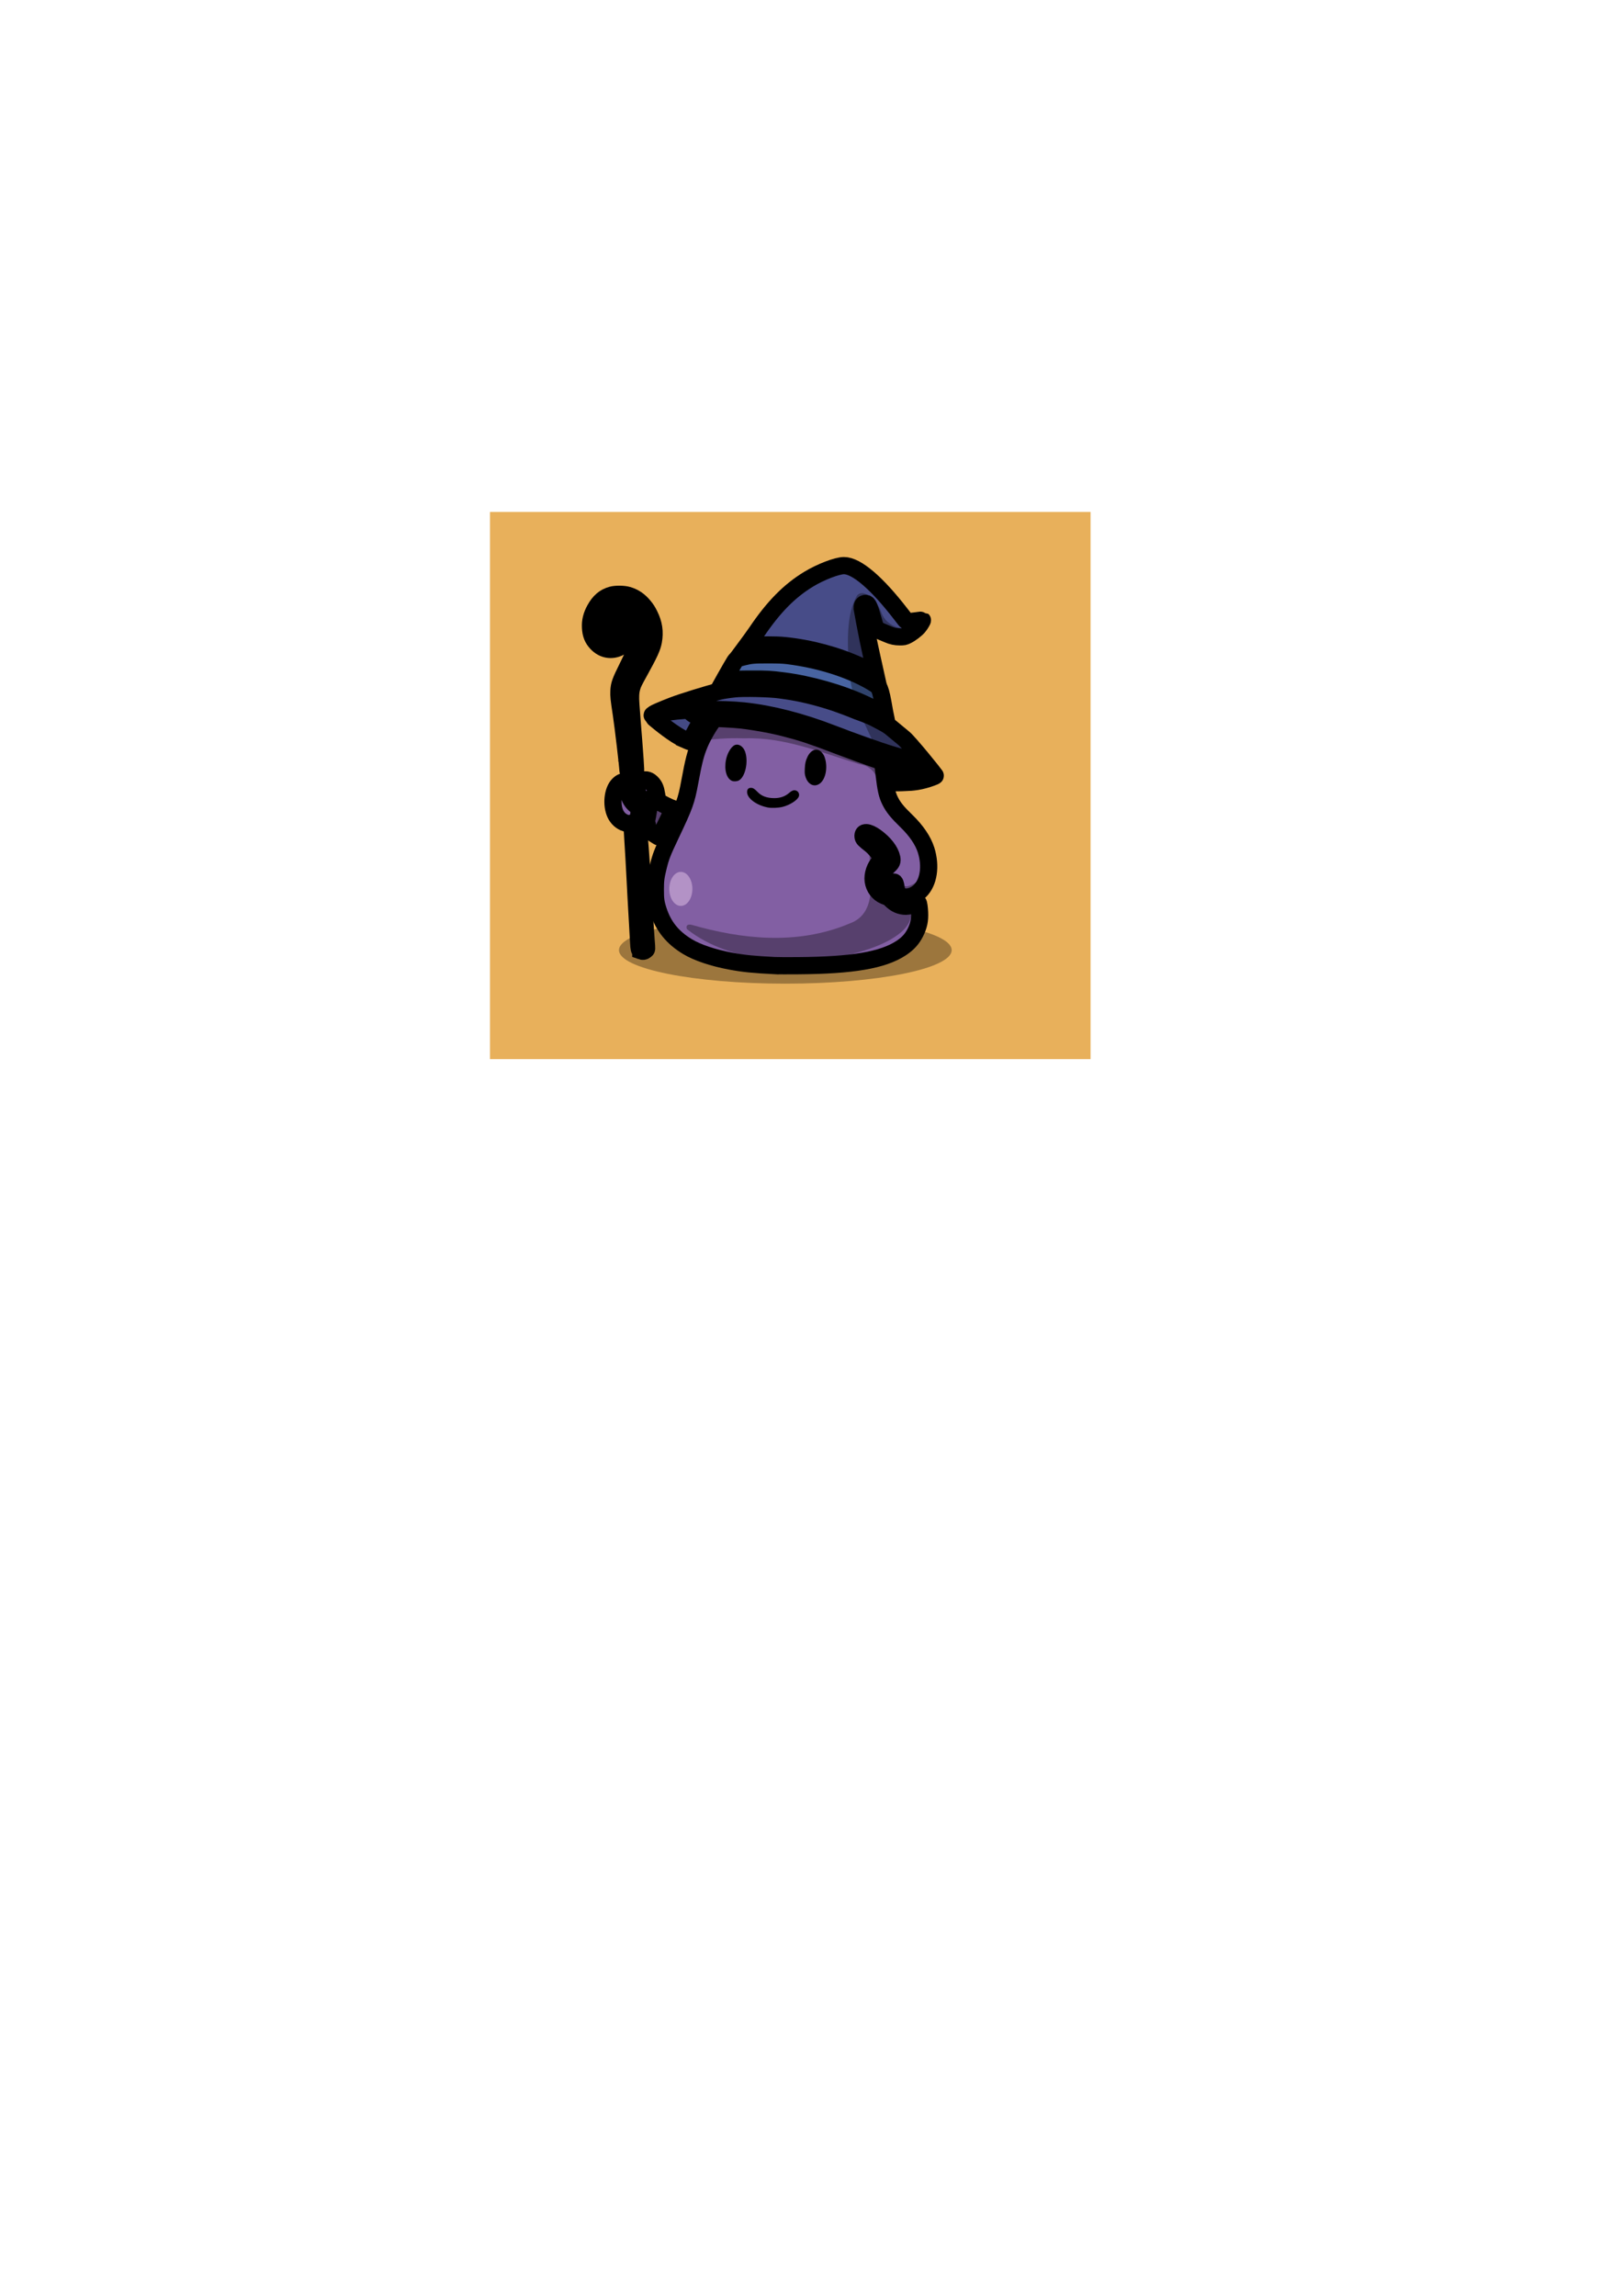<?xml version="1.0" encoding="UTF-8" standalone="no"?>
<!-- Created with Inkscape (http://www.inkscape.org/) -->

<svg
   width="210mm"
   height="297mm"
   viewBox="0 0 210 297"
   version="1.1"
   id="svg1"
   inkscape:version="1.3.2 (091e20e, 2023-11-25)"
   sodipodi:docname="blob_mage.svg"
   xml:space="preserve"
   xmlns:inkscape="http://www.inkscape.org/namespaces/inkscape"
   xmlns:sodipodi="http://sodipodi.sourceforge.net/DTD/sodipodi-0.dtd"
   xmlns="http://www.w3.org/2000/svg"
   xmlns:svg="http://www.w3.org/2000/svg"><sodipodi:namedview
     id="namedview1"
     pagecolor="#ffffff"
     bordercolor="#000000"
     borderopacity="0.25"
     inkscape:showpageshadow="2"
     inkscape:pageopacity="0.0"
     inkscape:pagecheckerboard="0"
     inkscape:deskcolor="#d1d1d1"
     inkscape:document-units="mm"
     inkscape:zoom="0.8409652"
     inkscape:cx="609.4188"
     inkscape:cy="155.77339"
     inkscape:window-width="2560"
     inkscape:window-height="1027"
     inkscape:window-x="0"
     inkscape:window-y="25"
     inkscape:window-maximized="1"
     inkscape:current-layer="layer1"
     showguides="true"><sodipodi:guide
       position="119.24,47.822"
       orientation="0,-1"
       id="guide4"
       inkscape:locked="false" /><sodipodi:guide
       position="123.359,183.096"
       orientation="1,0"
       id="guide3"
       inkscape:locked="false" /><sodipodi:guide
       position="55.373,220.39"
       orientation="0,-1"
       id="guide6"
       inkscape:locked="false" /><sodipodi:guide
       position="107.008,169.859"
       orientation="0,-1"
       id="guide9"
       inkscape:locked="false" /><sodipodi:guide
       position="73.526,260.849"
       orientation="1,0"
       id="guide10"
       inkscape:locked="false" /></sodipodi:namedview><defs
     id="defs1" /><g
     inkscape:label="Layer 1"
     inkscape:groupmode="layer"
     id="layer1"><rect
       style="opacity:1;fill:#e8b05b;fill-opacity:1;stroke:none;stroke-width:3.175;stroke-linecap:round;stroke-dasharray:none;paint-order:stroke fill markers"
       id="rect3895"
       width="77.711"
       height="70.789"
       x="63.396"
       y="66.227" /><ellipse
       style="opacity:0.33;fill:#000000;fill-opacity:1;stroke:none;stroke-width:3.175;stroke-linecap:round;stroke-dasharray:none;paint-order:stroke fill markers"
       id="path3895"
       cx="101.613"
       cy="122.914"
       rx="21.524"
       ry="4.338" /><path
       style="fill:#474c88;fill-opacity:1;stroke:#000000;stroke-width:2.226;stroke-dasharray:none;paint-order:stroke fill markers"
       d="m 113.025,87.063 c -0.093,-0.093 -1.166,-0.655 -1.778,-0.931 -3.037,-1.372 -6.36,-2.267 -9.697,-2.612 -1.204,-0.124 -3.267,-0.114 -4.152,0.021 -0.371,0.057 -2.177,1.926 -2.186,1.919 -0.025,-0.02 1.973,-2.636 2.665,-3.663 2.203,-3.266 4.247,-5.345 6.756,-6.87 1.535,-0.933 3.678,-1.758 4.566,-1.756 1.627,0.002 4.239,2.23 7.362,6.278 0.241,0.312 0.498,0.645 0.573,0.74 0.193,0.247 0.384,0.265 1.36,0.128 0.461,-0.065 0.847,-0.109 0.858,-0.099 0.045,0.045 -0.305,0.62 -0.537,0.883 -0.324,0.368 -1.008,0.88 -1.474,1.105 -0.341,0.165 -0.411,0.178 -0.909,0.18 -0.532,0.002 -1.044,-0.106 -1.512,-0.318 -0.089,-0.04 -0.283,-0.121 -0.432,-0.18 -0.636,-0.251 -1.215,-0.55 -1.215,-0.628 0,-0.104 -0.434,-1.609 -0.683,-2.368 -0.242,-0.739 -0.433,-0.935 -0.774,-0.794 -0.196,0.081 -0.287,0.304 -0.258,0.632 0.013,0.143 0.605,3.222 0.772,4.038 0.339,1.656 1.431,6.417 1.562,7.165 0.047,0.267 -0.763,-3.048 -0.747,-2.967 0.03,0.15 -0.021,0.192 -0.118,0.096 z"
       id="path125"
       sodipodi:nodetypes="sssscsscscccssccsssccsccss" /><path
       style="fill:#4864a1;fill-opacity:1;stroke:#000000;stroke-width:2.226;stroke-dasharray:none;paint-order:stroke fill markers"
       d="m 114.082,92.157 c -0.314,-0.17 -0.88,-0.442 -2.313,-1.109 -2.977,-1.386 -6.952,-2.519 -10.376,-2.959 -1.73,-0.222 -2.154,-0.246 -4.185,-0.24 -1.671,0.005 -2.122,0.024 -2.754,0.113 -0.416,0.059 -1.512,1.398 -1.522,1.389 -0.027,-0.021 1.841,-3.328 2.105,-3.732 0.25,-0.382 0.341,-0.433 1.145,-0.632 0.991,-0.246 1.35,-0.277 3.213,-0.275 1.334,7e-4 1.936,0.024 2.511,0.096 4.036,0.502 7.903,1.706 10.745,3.345 0.781,0.45 1.029,0.659 1.152,0.969 0.195,0.491 0.345,1.173 0.648,2.945 0.027,0.156 0.289,1.364 0.271,1.363 -0.018,-7e-4 -0.447,-1.169 -0.64,-1.274 z"
       id="path110"
       sodipodi:nodetypes="csscccssccsssccc" /><path
       style="fill:#444a84;fill-opacity:1;stroke:#000000;stroke-width:2.226;stroke-dasharray:none;paint-order:stroke fill markers"
       d="m 88.569,95.653 c -1.338,-0.588 -3.188,-2.124 -3.889,-2.707 -0.377,-0.314 2.244,-1.232 3.394,-1.4 1.114,-0.163 1.269,1.09 2.277,1.053 l 0.908,-0.033 -0.718,1.061 c -0.364,0.538 -1.189,2.146 -1.189,2.284 0,0.086 -0.011,0.082 -0.783,-0.257 z"
       id="path99"
       sodipodi:nodetypes="cssccsscc" /><path
       style="fill:#474c88;fill-opacity:1;stroke:#000000;stroke-width:2.226;stroke-linecap:butt;stroke-linejoin:round;stroke-dasharray:none;paint-order:stroke fill markers"
       d="m 120.241,99.402 c -4.804,0.52 -1.944,-0.419 -2.592,-0.596 -0.371,-0.102 -0.748,-0.74 -1.031,-0.817 -0.282,-0.077 -0.61,-0.171 -0.729,-0.208 -0.119,-0.037 -0.398,-0.121 -0.621,-0.186 -1.392,-0.408 -5.008,-1.691 -7.599,-2.698 -3.972,-1.543 -7.935,-2.559 -11.407,-2.925 -2.846,-0.3 -7.202,-0.238 -9.745,0.14 -0.301,0.058 -2.106,0.45 -2.129,0.435 -0.106,-0.174 1.473,-0.799 2.685,-1.271 1.149,-0.448 4.63,-1.526 6.003,-1.858 0.444,-0.107 1.201,-0.224 1.998,-0.31 1.167,-0.125 4.637,-0.042 5.858,0.14 0.089,0.013 0.441,0.064 0.783,0.112 1.93,0.273 4.019,0.78 6.3,1.53 0.523,0.172 2.243,0.819 2.54,0.956 0.096,0.044 0.266,0.113 0.378,0.152 0.34,0.12 1.547,0.536 2.348,0.962 2.18,1.158 1.342,0.666 3.671,2.557 0.634,0.515 4.132,4.795 4.021,4.792 -0.044,-7e-4 -2.355,-1.825 -2.052,-1.653 z"
       id="path90"
       sodipodi:nodetypes="ccsssssccsssccscssscsc" /><path
       style="fill:#815227;fill-opacity:1;stroke:#000000;stroke-width:2.226;stroke-dasharray:none;paint-order:stroke fill markers"
       d="m 81.645,99.871 c -0.304,-0.063 -0.391,-0.102 -0.391,-0.175 0,-0.491 -0.615,-5.723 -0.863,-7.344 -0.291,-1.903 -0.341,-2.373 -0.309,-2.941 0.049,-0.865 0.168,-1.195 1.131,-3.141 0.847,-1.711 1.092,-2.312 1.37,-3.367 0.133,-0.502 0.132,-1.495 -4.3e-4,-1.89 -0.53,-1.573 -1.899,-2.406 -3.104,-1.888 -0.369,0.159 -0.821,0.647 -0.984,1.062 -0.176,0.448 -0.181,1.242 -0.011,1.561 0.293,0.548 0.97,0.786 1.072,0.377 0.019,-0.076 -0.022,-0.253 -0.102,-0.444 -0.174,-0.415 -0.208,-0.648 -0.13,-0.908 0.135,-0.455 0.651,-0.74 1.109,-0.614 0.697,0.192 1.096,1.199 0.853,2.148 -0.171,0.668 -0.531,1.125 -1.125,1.426 -1.037,0.526 -2.146,0.322 -2.956,-0.543 -0.522,-0.558 -0.75,-1.131 -0.796,-2 -0.044,-0.836 0.133,-1.555 0.583,-2.371 0.56,-1.015 1.225,-1.58 2.161,-1.836 0.534,-0.146 1.521,-0.135 2.072,0.023 0.809,0.233 1.447,0.658 2.039,1.36 0.348,0.412 0.503,0.65 0.77,1.185 0.566,1.129 0.725,2.198 0.506,3.405 -0.142,0.787 -0.506,1.58 -1.767,3.861 -0.795,1.437 -0.89,1.634 -1.032,2.149 -0.156,0.565 -0.19,1.195 -0.115,2.17 0.034,0.445 0.098,1.308 0.142,1.917 0.044,0.609 0.092,1.228 0.107,1.377 0.015,0.148 0.063,0.744 0.107,1.323 0.166,2.179 0.242,3.281 0.256,3.726 0.017,0.536 0.038,0.522 -0.593,0.391 z"
       id="path83" /><path
       style="fill:#444a84;fill-opacity:1;stroke:#000000;stroke-width:2.226;stroke-dasharray:none;paint-order:stroke fill markers"
       d="m 115.732,101.202 c -0.022,-0.065 -0.053,-0.267 -0.17,-1.101 -0.013,-0.089 -0.047,-0.332 -0.076,-0.54 -0.029,-0.208 -0.054,-0.431 -0.054,-0.496 l -0.001,-0.118 0.343,0.098 c 0.188,0.054 0.595,0.023 0.904,0.1 1.758,0.436 3.274,0.938 3.747,1.039 0.297,0.064 0.56,0.134 0.583,0.157 0.024,0.023 -0.025,0.067 -0.108,0.099 -0.083,0.032 -0.309,0.118 -0.502,0.192 -0.457,0.175 -1.278,0.391 -1.755,0.462 -0.666,0.099 -0.845,0.113 -1.875,0.149 -0.841,0.029 -1.015,0.023 -1.037,-0.04 z"
       id="path78"
       sodipodi:nodetypes="ccsccsccscscccc" /><path
       style="fill:#815ea1;fill-opacity:1;stroke:#000000;stroke-width:2.226;stroke-dasharray:none;paint-order:stroke fill markers"
       d="m 80.945,106.474 c -0.565,-0.177 -1.048,-0.612 -1.317,-1.186 -0.55,-1.176 -0.36,-3.014 0.389,-3.763 0.333,-0.333 0.601,-0.442 1.101,-0.448 0.497,-0.006 0.47,-0.065 0.291,0.634 -0.109,0.426 -0.116,0.521 -0.064,0.88 0.1,0.697 0.475,1.297 1.047,1.675 0.118,0.078 0.23,0.204 0.251,0.282 0.064,0.236 0.044,0.827 -0.037,1.108 -0.191,0.665 -0.951,1.039 -1.661,0.817 z"
       id="path65" /><path
       style="fill:#815ea1;fill-opacity:1;stroke:#000000;stroke-width:2.226;stroke-dasharray:none;paint-order:stroke fill markers"
       d="m 85.114,108.204 c -0.059,-0.039 -0.351,-0.225 -0.648,-0.414 -0.297,-0.188 -0.556,-0.365 -0.575,-0.393 -0.019,-0.028 -0.051,-0.177 -0.07,-0.332 -0.019,-0.155 -0.07,-0.412 -0.111,-0.571 -0.066,-0.249 -0.066,-0.331 -1.6e-4,-0.588 0.042,-0.164 0.115,-0.563 0.163,-0.888 0.096,-0.651 0.096,-0.653 0.305,-0.829 0.26,-0.218 0.408,-0.93 0.194,-0.93 -0.036,0 -0.194,0.049 -0.351,0.108 -0.342,0.13 -0.544,0.136 -0.811,0.024 -0.638,-0.267 -0.929,-1.046 -0.66,-1.767 0.123,-0.328 0.314,-0.535 0.606,-0.657 0.431,-0.18 0.841,-0.049 1.242,0.397 0.304,0.338 0.453,0.713 0.555,1.391 0.087,0.582 0.188,0.826 0.425,1.027 0.173,0.147 1.265,0.687 1.516,0.75 0.076,0.019 0.151,0.054 0.165,0.078 0.072,0.117 -1.656,3.671 -1.782,3.667 -0.03,-7e-4 -0.103,-0.034 -0.162,-0.073 z"
       id="path63" /><path
       style="fill:#815227;fill-opacity:1;stroke:#000000;stroke-width:2.226;stroke-dasharray:none;paint-order:stroke fill markers"
       d="m 82.915,123.012 c -0.193,-0.071 -0.24,-0.261 -0.284,-1.152 -0.019,-0.386 -0.081,-1.504 -0.138,-2.484 -0.057,-0.98 -0.117,-2.013 -0.132,-2.295 -0.016,-0.282 -0.051,-0.926 -0.079,-1.431 -0.028,-0.505 -0.065,-1.234 -0.083,-1.62 -0.036,-0.794 -0.121,-2.376 -0.163,-3.024 -0.035,-0.535 -0.125,-2.023 -0.168,-2.781 l -0.033,-0.567 0.317,-0.097 c 0.174,-0.053 0.345,-0.109 0.38,-0.124 0.067,-0.029 0.104,0.103 0.152,0.546 0.05,0.462 0.238,2.924 0.296,3.888 0.031,0.505 0.068,1.1 0.083,1.323 0.015,0.223 0.064,1.049 0.109,1.836 0.045,0.787 0.105,1.807 0.135,2.268 0.03,0.46 0.066,1.031 0.081,1.269 0.044,0.692 0.188,2.78 0.214,3.105 0.099,1.238 0.108,1.103 -0.08,1.261 -0.177,0.149 -0.353,0.172 -0.606,0.08 z"
       id="path28" /><path
       style="fill:#825fa3;fill-opacity:1;stroke:#000000;stroke-width:2.226;stroke-dasharray:none;paint-order:stroke fill markers"
       d="m 100.475,124.931 c -3.083,-0.16 -4.216,-0.273 -5.939,-0.594 -2.288,-0.426 -4.321,-1.11 -5.594,-1.882 -1.906,-1.156 -3.075,-2.589 -3.743,-4.592 -0.338,-1.015 -0.409,-1.495 -0.406,-2.781 0.002,-1.202 0.057,-1.646 0.355,-2.862 0.351,-1.436 0.53,-1.897 1.648,-4.252 1.803,-3.799 1.994,-4.329 2.45,-6.79 0.517,-2.797 0.754,-3.71 1.292,-4.993 0.422,-1.005 1.29,-2.489 1.767,-3.021 l 0.214,-0.238 1.293,0.064 c 1.641,0.081 2.504,0.173 4.11,0.439 1.529,0.253 2.526,0.46 3.77,0.783 2.164,0.563 3.326,0.947 6.371,2.109 1.624,0.619 4.746,1.759 6.058,2.211 0.079,0.027 0.089,0.086 0.262,1.54 0.25,2.098 0.4,2.76 0.808,3.572 0.406,0.808 0.924,1.445 2.098,2.581 1.283,1.242 2.159,2.539 2.542,3.764 0.647,2.069 0.33,4.165 -0.796,5.263 -0.849,0.828 -2.031,1.045 -2.687,0.493 -0.235,-0.198 -0.329,-0.415 -0.408,-0.944 -0.071,-0.476 -0.156,-0.691 -0.272,-0.691 -0.035,0 -0.08,0.079 -0.101,0.175 -0.02,0.097 -0.112,0.254 -0.204,0.351 -0.234,0.246 -0.401,0.233 -0.696,-0.054 -0.43,-0.419 -0.555,-0.889 -0.399,-1.5 0.113,-0.443 0.281,-0.701 0.712,-1.095 0.417,-0.381 0.495,-0.577 0.403,-1.017 -0.183,-0.883 -0.953,-1.881 -2.083,-2.699 -0.995,-0.721 -1.708,-0.742 -1.631,-0.048 0.03,0.269 0.116,0.36 0.98,1.04 0.5,0.394 1.103,1.114 1.33,1.588 l 0.159,0.333 -0.316,0.316 c -0.598,0.598 -0.954,1.653 -0.836,2.473 0.126,0.872 0.665,1.588 1.438,1.91 0.224,0.093 0.437,0.17 0.473,0.17 0.036,0 0.232,0.168 0.435,0.373 0.527,0.533 1.178,0.814 1.886,0.814 0.354,0 1.028,-0.161 1.341,-0.321 0.12,-0.061 0.229,-0.111 0.243,-0.111 0.061,0 0.153,0.624 0.181,1.226 0.047,1.012 -0.103,1.719 -0.552,2.615 -0.417,0.831 -0.969,1.434 -1.836,2.005 -2.362,1.554 -6.282,2.224 -13.309,2.275 -1.351,0.01 -2.615,0.009 -2.808,-4.7e-4 z"
       id="path18" /><path
       style="fill:#000000;fill-opacity:1;stroke:none;stroke-width:2.226;stroke-dasharray:none;paint-order:stroke fill markers"
       d="m 95.612,100.957 c 0.818,-0.459 1.245,-2.405 0.808,-3.683 -0.278,-0.813 -1.011,-1.185 -1.531,-0.777 -0.428,0.336 -0.813,1.068 -0.957,1.821 -0.247,1.292 0.085,2.42 0.796,2.705 0.237,0.095 0.653,0.064 0.883,-0.065 z"
       id="path21" /><path
       style="fill:#000000;fill-opacity:1;stroke:none;stroke-width:2.226;stroke-dasharray:none;paint-order:stroke fill markers"
       d="m 105.993,101.422 c 0.767,-0.476 1.122,-1.916 0.789,-3.195 -0.103,-0.397 -0.206,-0.602 -0.434,-0.868 -0.575,-0.671 -1.407,-0.422 -1.872,0.56 -0.236,0.499 -0.314,0.843 -0.344,1.514 -0.025,0.558 -0.013,0.701 0.086,1.032 0.292,0.979 1.067,1.397 1.775,0.957 z"
       id="path20" /><path
       style="fill:#000000;fill-opacity:1;stroke:none;stroke-width:2.226;stroke-dasharray:none;paint-order:stroke fill markers"
       d="m 101.282,104.377 c 0.991,-0.253 2.009,-0.94 2.099,-1.415 0.066,-0.349 -0.139,-0.654 -0.481,-0.718 -0.228,-0.043 -0.486,0.061 -0.762,0.307 -0.527,0.47 -1.162,0.699 -1.936,0.7 -0.964,7e-4 -1.647,-0.249 -2.181,-0.799 -0.403,-0.415 -0.578,-0.524 -0.85,-0.53 -0.329,-0.007 -0.506,0.183 -0.506,0.544 0,0.807 1.205,1.705 2.673,1.993 0.499,0.098 1.386,0.06 1.944,-0.082 z"
       id="path19" /><path
       style="opacity:0.33;fill:#000000;fill-opacity:1;stroke:none;stroke-width:3.175;stroke-linecap:round;stroke-dasharray:none;paint-order:stroke fill markers"
       d="m 113.61,97.346 c -1.6,-3.545 -3.656,-7.072 -3.745,-11.068 -0.222,-2.688 -0.423,-6.874 1.046,-9.256 0.974,-1.043 2.724,0.999 3.123,2.195 0.668,1.973 3.147,2.537 4.963,1.983 -0.668,1.582 -2.716,1.667 -4.175,1.407 -1.005,-0.839 -2.271,-0.371 -1.606,1.018 0.445,1.717 0.539,3.503 1.009,5.22 0.386,1.52 0.635,3.104 1.096,4.586 1.197,1.621 2.99,2.912 4.37,4.34 1.175,0.84 2.648,1.78 1.646,3.156 -1.001,1.057 -2.536,0.156 -3.756,0.624 -0.948,0.767 -2.861,0.238 -2.311,-1.211 -0.005,-1.177 -0.523,-2.489 -1.659,-2.994 z"
       id="path3889"
       sodipodi:nodetypes="cccccccccccccc" /><path
       style="opacity:0.33;fill:#000000;fill-opacity:1;stroke:none;stroke-width:3.175;stroke-linecap:round;stroke-dasharray:none;paint-order:stroke fill markers"
       d="m 90.1,95.995 c 0.346,-3.56 4.136,-3.977 6.882,-3.215 6.078,0.503 11.643,3.276 17.367,5.162 1.137,2.801 0.719,6.329 3.661,8.175 2.15,2.421 4.033,6.996 1.252,9.567 -1.71,2.46 -5.875,-1.614 -1.891,-1.007 4.063,-1.051 1.316,-6.873 -1.102,-8.653 -2.846,-1.606 -1.417,-6.582 -5.069,-7.169 -4.878,-1.47 -9.7,-3.528 -14.902,-3.339 -2.074,-0.069 -4.165,0.042 -6.198,0.48 z"
       id="path3890" /><path
       style="opacity:0.33;fill:#000000;fill-opacity:1;stroke:none;stroke-width:3.175;stroke-linecap:round;stroke-dasharray:none;paint-order:stroke fill markers"
       d="m 88.876,120.189 c 11.402,9.083 36.833,1.012 26.592,-4.64 -1.852,-0.476 -1.206,-2.744 -1.134,-4.441 0.065,-1.528 -0.441,-2.609 -1.833,-1.23 -0.086,3.129 1.367,8.196 -2.605,9.605 -6.852,2.882 -14.171,1.944 -20.338,0.176 -0.548,-0.157 -0.863,0.055 -0.681,0.53 z"
       id="path3891"
       sodipodi:nodetypes="ccsccsc" /><ellipse
       style="opacity:1;fill:#b392c6;fill-opacity:1;stroke:none;stroke-width:3.175;stroke-linecap:round;stroke-dasharray:none;paint-order:stroke fill markers"
       id="path3892"
       cx="88.093"
       cy="114.993"
       rx="1.494"
       ry="2.202" /><path
       style="opacity:0.33;fill:#000000;fill-opacity:1;stroke:none;stroke-width:3.175;stroke-linecap:round;stroke-dasharray:none;paint-order:stroke fill markers"
       d="m 87.542,104.06 c -0.923,-0.4 -2.058,-0.684 -2.338,-1.805 -0.681,-0.524 -0.456,1.269 -1.253,1.375 -0.638,0.351 -1.751,-0.352 -1.719,0.806 -0.217,1.032 -1.083,1.682 -2.004,1.986 0.422,0.683 1.297,0.632 2.006,0.72 0.682,-0.15 1.434,-0.081 1.625,0.695 0.49,0.387 1.35,1.299 1.903,0.585 0.42,-0.771 0.861,-1.524 1.309,-2.282 0.414,-0.622 0.416,-1.365 0.472,-2.08 z"
       id="path3893" /><path
       style="opacity:0.33;fill:#000000;fill-opacity:1;stroke:none;stroke-width:3.175;stroke-linecap:round;stroke-dasharray:none;paint-order:stroke fill markers"
       d="m 79.088,80.144 c 0.563,1.012 0.956,3.199 -0.792,3.119 -1.116,-0.011 -1.2,1.251 -0.039,1.333 1.18,0.696 2.412,-0.718 3.327,-0.373 1.21,1.624 1.819,-1.117 1.948,-2.051 0.414,-1.285 -0.388,-2.718 -1.569,-3.27 -1.009,-0.21 -1.932,0.925 -2.875,1.242 z"
       id="path3894" /></g></svg>
